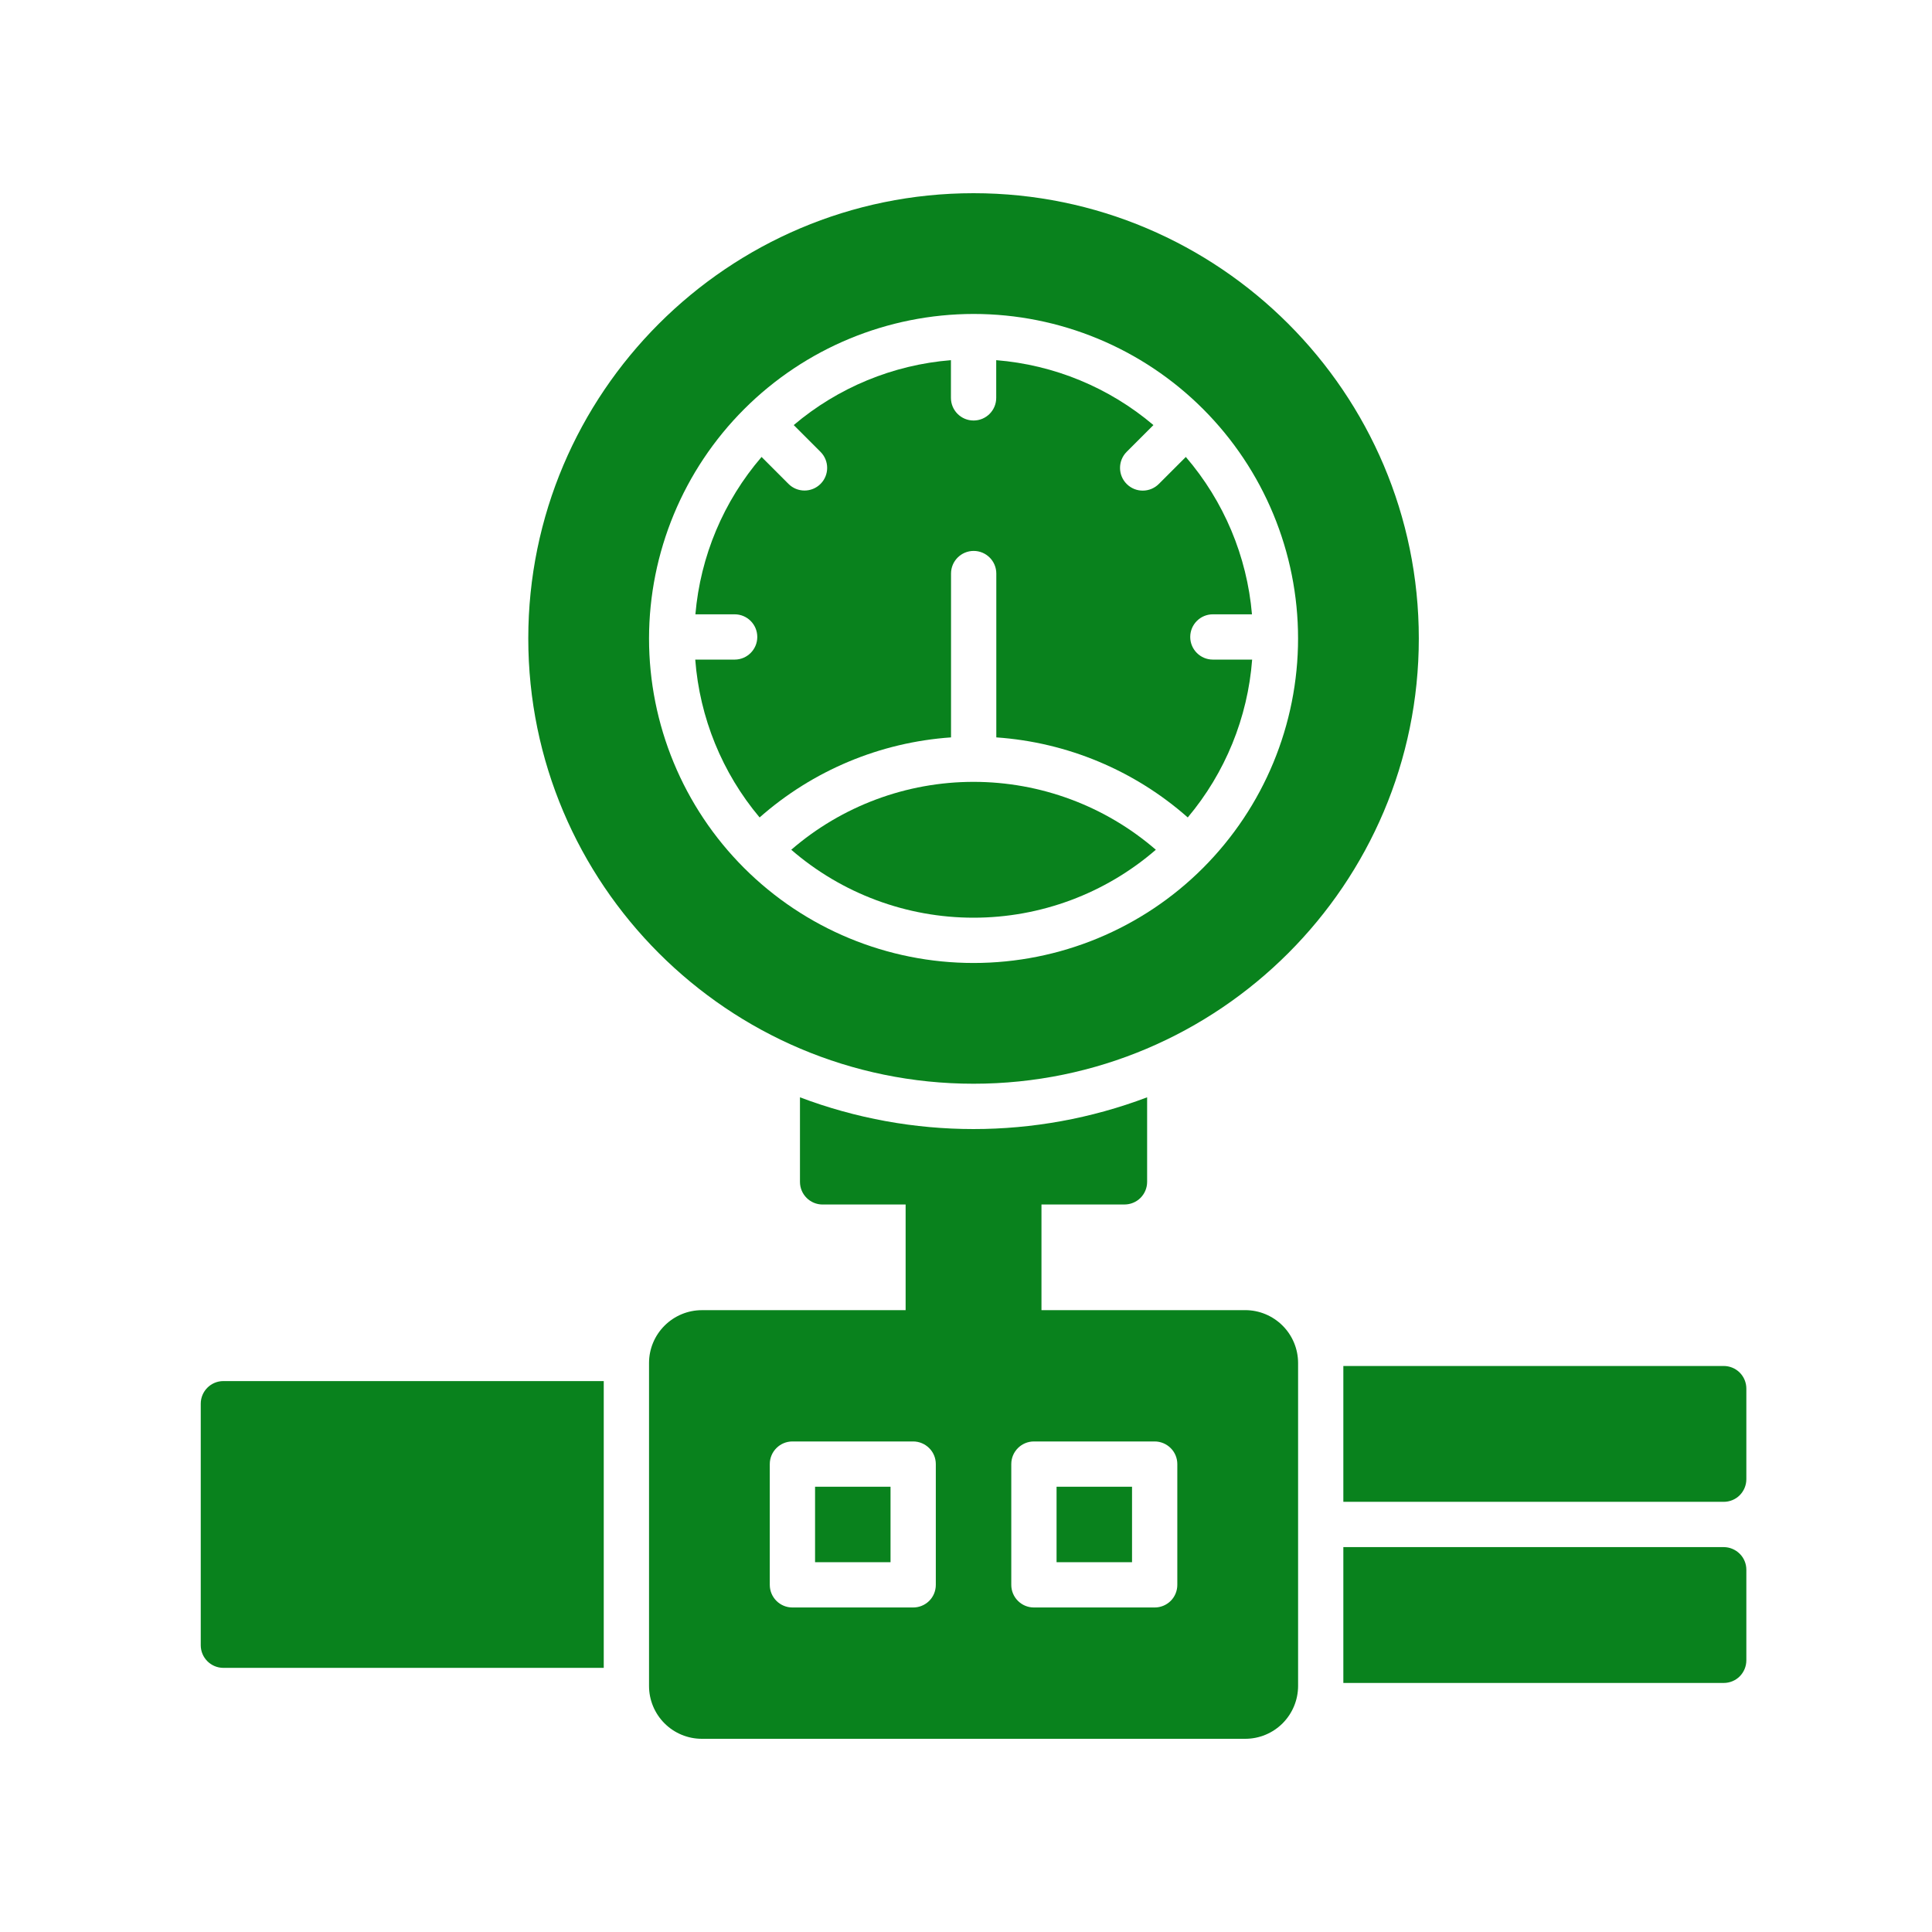 <?xml version="1.0" encoding="utf-8"?>
<!-- Generator: Adobe Illustrator 16.0.0, SVG Export Plug-In . SVG Version: 6.00 Build 0)  -->
<!DOCTYPE svg PUBLIC "-//W3C//DTD SVG 1.1//EN" "http://www.w3.org/Graphics/SVG/1.1/DTD/svg11.dtd">
<svg version="1.1" id="Layer_1" xmlns="http://www.w3.org/2000/svg" xmlns:xlink="http://www.w3.org/1999/xlink" x="0px" y="0px"
	 width="64px" height="64px" viewBox="0 0 64 64" enable-background="new 0 0 64 64" xml:space="preserve">
<g>
	<path fill="#09821D" d="M27,49.25h2.5v2.5H27V49.25z"/>
	<path fill="#09821D" d="M35,49.25h2.5v2.5H35V49.25z"/>
	<path fill="#09821D" d="M41.25,43.4H34.5v-3.5h2.75c0.199,0,0.39-0.078,0.531-0.219C37.922,39.539,38,39.35,38,39.15V36.35
		c-3.705,1.402-7.795,1.402-11.5,0v2.801c0,0.414,0.335,0.75,0.75,0.75H30v3.5h-6.75c-0.464,0-0.909,0.186-1.237,0.514
		c-0.328,0.328-0.513,0.771-0.513,1.236V55.85c0,0.465,0.185,0.91,0.513,1.238c0.328,0.328,0.773,0.512,1.237,0.512h18
		c0.464,0,0.909-0.184,1.237-0.512S43,56.314,43.001,55.85V45.15c-0.001-0.465-0.185-0.908-0.513-1.236S41.715,43.4,41.25,43.4
		L41.25,43.4z M31,52.5c0,0.199-0.078,0.391-0.219,0.531c-0.142,0.141-0.332,0.219-0.531,0.219h-4c-0.414,0-0.75-0.336-0.75-0.75v-4
		c0-0.414,0.336-0.75,0.75-0.75h4c0.199,0,0.39,0.08,0.531,0.221C30.922,48.111,31,48.301,31,48.5V52.5z M39,52.5
		c0,0.199-0.078,0.391-0.219,0.531c-0.142,0.141-0.332,0.219-0.531,0.219h-4c-0.414,0-0.75-0.336-0.75-0.75v-4
		c0-0.414,0.336-0.75,0.75-0.75h4c0.199,0,0.39,0.08,0.531,0.221C38.922,48.111,39,48.301,39,48.5V52.5z"/>
	<path fill="#09821D" d="M32.25,35.9C40.383,35.9,47,29.283,47,21.15C47,13.017,40.383,6.4,32.25,6.4S17.5,13.017,17.5,21.15
		C17.5,29.283,24.117,35.9,32.25,35.9z M32.25,10.4c2.852,0,5.586,1.132,7.602,3.148S43,18.299,43,21.15s-1.133,5.585-3.148,7.602
		S35.102,31.9,32.25,31.9c-2.851,0-5.585-1.132-7.602-3.148S21.5,24.001,21.5,21.15c0.003-2.85,1.137-5.583,3.152-7.598
		C26.667,11.537,29.4,10.403,32.25,10.4z"/>
	<path fill="#09821D" d="M6.65,46.5v8c0,0.414,0.336,0.75,0.75,0.75H20v-9.5H7.4C6.986,45.75,6.65,46.086,6.65,46.5L6.65,46.5z"/>
	<path fill="#09821D" d="M57.1,45.25H44.5v4.5h12.6c0.199,0,0.391-0.078,0.531-0.219c0.141-0.143,0.219-0.332,0.219-0.531v-3
		c0-0.199-0.078-0.389-0.219-0.531C57.49,45.328,57.299,45.25,57.1,45.25L57.1,45.25z"/>
	<path fill="#09821D" d="M57.1,51.25H44.5v4.5h12.6c0.199,0,0.391-0.078,0.531-0.219S57.85,55.199,57.85,55v-3
		c0-0.199-0.078-0.389-0.219-0.529S57.299,51.25,57.1,51.25L57.1,51.25z"/>
	<path fill="#09821D" d="M24.331,21.85h-1.3c0.146,1.923,0.891,3.752,2.132,5.229c1.765-1.558,3.994-2.49,6.341-2.652V19
		c0-0.414,0.336-0.75,0.75-0.75s0.75,0.336,0.75,0.75v5.427c2.349,0.162,4.578,1.094,6.342,2.652
		c1.241-1.477,1.987-3.306,2.133-5.229h-1.301c-0.414,0-0.75-0.336-0.75-0.75c0-0.415,0.336-0.75,0.75-0.75h1.295
		c-0.164-1.925-0.932-3.749-2.191-5.213l-0.893,0.893c-0.293,0.295-0.77,0.297-1.064,0.004c-0.295-0.292-0.297-0.77-0.004-1.065
		l0.888-0.888c-1.468-1.244-3.29-1.996-5.208-2.15v1.249c0,0.415-0.336,0.75-0.75,0.75s-0.75-0.335-0.75-0.75v-1.249
		c-1.918,0.154-3.739,0.906-5.208,2.15l0.888,0.888c0.293,0.293,0.293,0.769,0,1.061c-0.293,0.293-0.768,0.293-1.061,0l-0.892-0.893
		h0c-1.26,1.464-2.027,3.288-2.192,5.213h1.3c0.414,0,0.75,0.335,0.75,0.75c0,0.414-0.336,0.75-0.75,0.75H24.331z"/>
	<path fill="#09821D" d="M26.211,28.149c1.677,1.452,3.82,2.251,6.039,2.251s4.362-0.799,6.039-2.251
		c-1.678-1.451-3.821-2.249-6.039-2.249S27.889,26.698,26.211,28.149z"/>
</g>
</svg>
